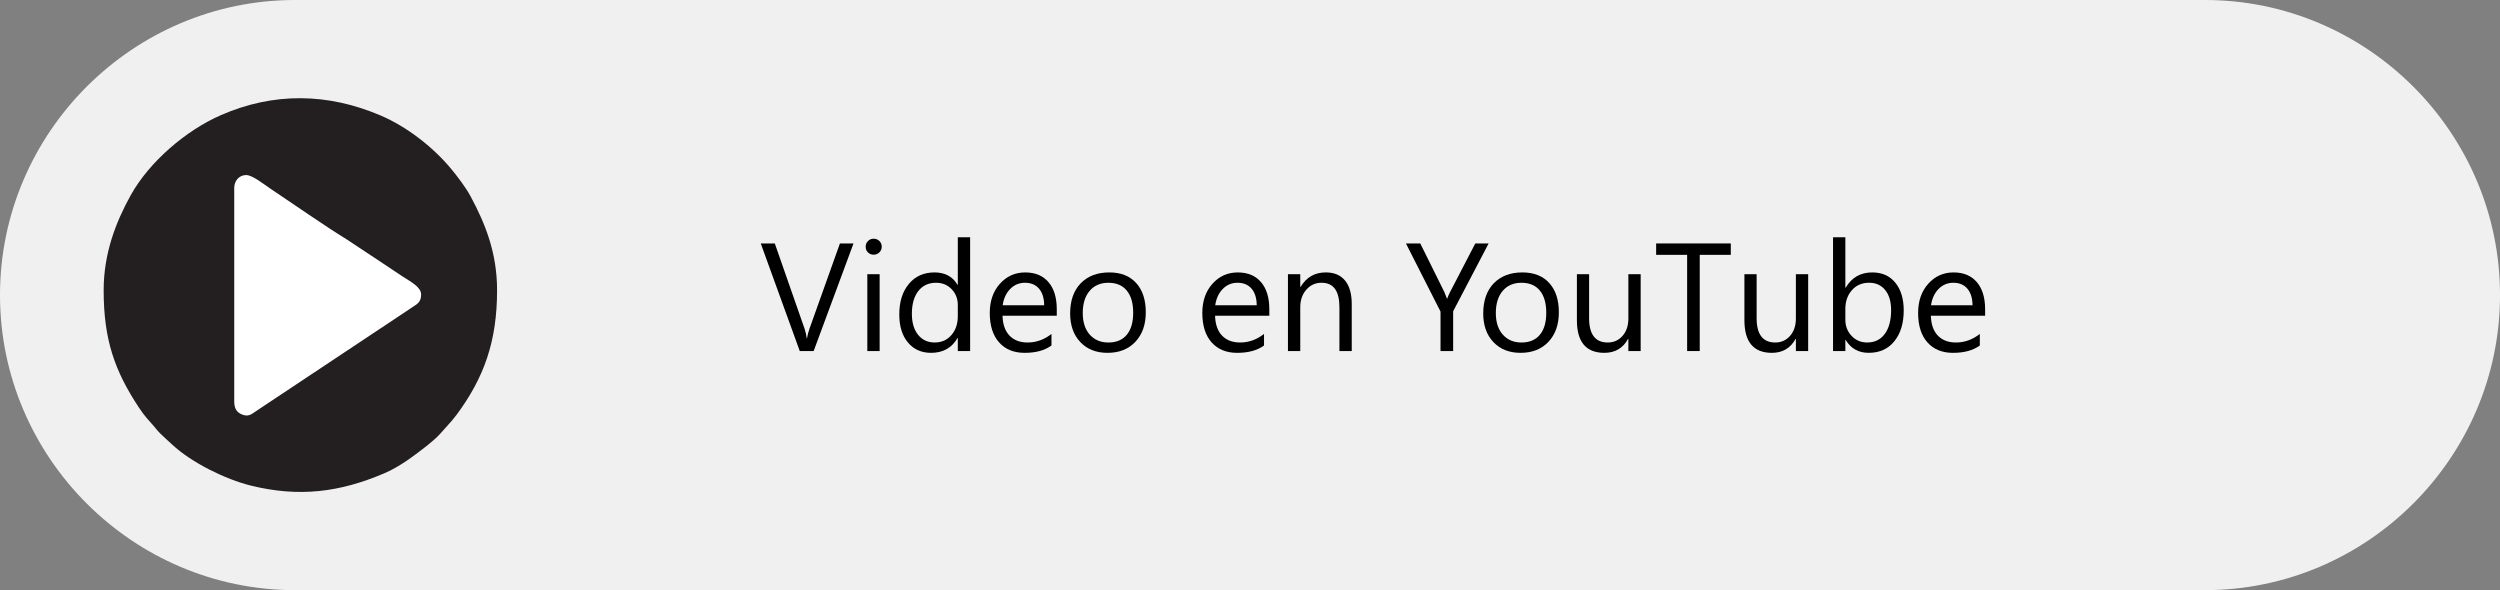 <?xml version="1.0" encoding="UTF-8"?>
<!DOCTYPE svg PUBLIC "-//W3C//DTD SVG 1.1//EN" "http://www.w3.org/Graphics/SVG/1.1/DTD/svg11.dtd">
<!-- Creator: CorelDRAW -->
<svg xmlns="http://www.w3.org/2000/svg" xml:space="preserve" width="51.649mm" height="12.192mm" version="1.1" style="shape-rendering:geometricPrecision; text-rendering:geometricPrecision; image-rendering:optimizeQuality; fill-rule:evenodd; clip-rule:evenodd"
viewBox="0 0 3225.14 761.3"
 xmlns:xlink="http://www.w3.org/1999/xlink"
 xmlns:xodm="http://www.corel.com/coreldraw/odm/2003">
 <rect x="0" y="0" width="3225.14" height="761.3" fill="#808080" stroke="none"/>
 <defs>
  <style type="text/css">
   <![CDATA[
    .str0 {stroke:white;stroke-width:12.49;stroke-miterlimit:22.926}
    .fil2 {fill:#231F20}
    .fil0 {fill:#F0F0F0}
    .fil1 {fill:white}
    .fil3 {fill:black;fill-rule:nonzero}
   ]]>
  </style>
 </defs>
 <g id="Capa_x0020_1">
  <g id="_2039459972992">
   <path class="fil0" d="M380.65 0l2463.85 0c209.36,0 380.65,171.29 380.65,380.65l0 0.01c0,209.36 -171.29,380.65 -380.65,380.65l-2463.85 0c-209.36,0 -380.65,-171.29 -380.65,-380.65l0 -0.01c0,-209.36 171.29,-380.65 380.65,-380.65z"/>
   <circle class="fil1 str0" cx="387.49" cy="380.65" r="196.93"/>
   <path class="fil2" d="M302.17 517.57l0 -275.24c0,-8.68 6.03,-16.51 15.41,-16.51 8.07,0 23.33,12.25 30.38,16.95 30.12,20.08 70.22,48.2 99.17,65.98l43.08 28.48c9.76,6.51 18.53,12.36 28.4,18.94 10.04,6.69 24.66,13.68 24.66,23.78 0,9.13 -4.41,11.82 -9.9,15.42 -5.36,3.52 -10.22,6.79 -15.86,10.56l-187.16 124.41c-6.08,4.1 -10,7.9 -18.66,4.15 -6.66,-2.89 -9.52,-7.91 -9.52,-16.93zm-168.45 -143.12c0,63.69 14.13,103.72 45.14,150.83 8.9,13.52 12.54,16.04 20.59,25.65 2.99,3.57 3.83,4.86 7.2,8.21 5.23,5.18 10.02,9.3 15.4,14.32 25.4,23.68 69.14,44.93 101.24,52.89 62.17,15.42 114.87,8.89 172.95,-15.97 19.62,-8.4 38.74,-23.03 55.36,-36.02 3.27,-2.55 5.01,-4.43 8.34,-7.07 2.92,-2.34 5.08,-4.87 7.82,-7.6l14.04 -15.69c2.42,-3.13 4.3,-4.95 6.92,-8.49 35.85,-48.25 52.53,-95.28 52.53,-161.05 0,-48.06 -14.94,-85.4 -34.13,-121.11 -6.38,-11.86 -17.37,-26.31 -26.08,-36.67 -23.12,-27.51 -56.53,-53.38 -89.82,-67.61 -68.41,-29.24 -138.27,-30.35 -206.7,-0.34 -44.3,19.43 -91.78,59.67 -115.92,103.17 -19.43,35.01 -34.88,75.42 -34.88,122.56z"/>
  </g>
  <path class="fil3" d="M1101.08 314.06l-51.42 138.81 -17.91 0 -50.33 -138.81 18.11 0 38.43 110.06c1.22,3.53 2.14,7.64 2.8,12.3l0.37 0c0.52,-3.87 1.59,-8.03 3.2,-12.49l39.22 -109.86 17.52 0z"/>
  <path id="_1" class="fil3" d="M1127.02 328.56c-2.81,0 -5.26,-0.96 -7.24,-2.91 -2.02,-1.92 -3.01,-4.36 -3.01,-7.34 0,-2.97 0.99,-5.45 3.01,-7.4 1.98,-1.99 4.43,-2.97 7.24,-2.97 2.9,0 5.38,0.99 7.43,2.97 2.02,1.95 3.04,4.43 3.04,7.4 0,2.84 -1.02,5.26 -3.04,7.24 -2.05,2.02 -4.53,3.01 -7.43,3.01zm7.76 124.31l-15.89 0 0 -99.13 15.89 0 0 99.13z"/>
  <path id="_2" class="fil3" d="M1251.52 452.87l-15.9 0 0 -16.85 -0.36 0c-7.37,12.79 -18.73,19.16 -34.1,19.16 -12.42,0 -22.4,-4.43 -29.84,-13.31 -7.47,-8.85 -11.2,-20.95 -11.2,-36.25 0,-16.39 4.13,-29.51 12.39,-39.39 8.26,-9.88 19.26,-14.8 33.01,-14.8 13.61,0 23.52,5.35 29.74,16.05l0.36 0 0 -61.36 15.9 0 0 146.74zm-15.9 -44.81l0 -14.64c0,-7.99 -2.64,-14.77 -7.93,-20.32 -5.28,-5.55 -11.99,-8.33 -20.12,-8.33 -9.68,0 -17.32,3.54 -22.87,10.64 -5.55,7.11 -8.33,16.92 -8.33,29.44 0,11.43 2.68,20.42 8,27.06 5.32,6.61 12.49,9.92 21.44,9.92 8.86,0 16.03,-3.21 21.55,-9.58 5.51,-6.38 8.25,-14.47 8.25,-24.19z"/>
  <path id="_3" class="fil3" d="M1363.3 407.27l-69.99 0c0.27,11.04 3.24,19.56 8.92,25.58 5.68,5.98 13.48,8.99 23.43,8.99 11.16,0 21.41,-3.67 30.8,-11.04l0 14.91c-8.72,6.34 -20.26,9.48 -34.56,9.48 -14.01,0 -25.01,-4.49 -33.01,-13.48 -8.03,-9.02 -12.03,-21.67 -12.03,-38 0,-15.43 4.4,-27.99 13.12,-37.7 8.75,-9.72 19.63,-14.57 32.58,-14.57 12.99,0 23,4.2 30.1,12.59 7.11,8.35 10.64,20.02 10.64,34.92l0 8.32zm-16.26 -13.44c-0.06,-9.15 -2.28,-16.29 -6.61,-21.41 -4.36,-5.09 -10.41,-7.64 -18.17,-7.64 -7.47,0 -13.84,2.68 -19.07,8.03 -5.22,5.36 -8.45,12.36 -9.68,21.02l53.53 0z"/>
  <path id="_4" class="fil3" d="M1428.76 455.18c-14.64,0 -26.34,-4.62 -35.09,-13.87 -8.72,-9.25 -13.12,-21.54 -13.12,-36.84 0,-16.65 4.56,-29.64 13.64,-39.03 9.12,-9.35 21.41,-14.01 36.91,-14.01 14.77,0 26.3,4.53 34.6,13.64 8.29,9.09 12.42,21.71 12.42,37.83 0,15.83 -4.46,28.48 -13.38,38 -8.95,9.52 -20.95,14.27 -35.98,14.27zm1.16 -90.4c-10.18,0 -18.24,3.47 -24.19,10.41 -5.94,6.94 -8.92,16.49 -8.92,28.72 0,11.73 3.01,20.98 9.02,27.76 6.01,6.78 14.04,10.18 24.09,10.18 10.27,0 18.17,-3.34 23.69,-9.98 5.52,-6.64 8.26,-16.09 8.26,-28.35 0,-12.39 -2.74,-21.94 -8.26,-28.65 -5.52,-6.74 -13.42,-10.08 -23.69,-10.08z"/>
  <polygon id="_5" class="fil3" points="2232.83,328.76 2192.75,328.76 2192.75,452.87 2176.5,452.87 2176.5,328.76 2136.52,328.76 2136.52,314.06 2232.83,314.06 "/>
  <path id="_6" class="fil3" d="M2332.65 452.87l-15.86 0 0 -15.7 -0.39 0c-6.58,12.03 -16.78,18.01 -30.6,18.01 -23.63,0 -35.42,-14.04 -35.42,-42.19l0 -59.25 15.76 0 0 56.74c0,20.91 8.03,31.36 24.02,31.36 7.74,0 14.11,-2.85 19.13,-8.56 4.99,-5.71 7.5,-13.18 7.5,-22.44l0 -57.1 15.86 0 0 99.13z"/>
  <path id="_7" class="fil3" d="M2381 438.52l-0.4 0 0 14.34 -15.89 0 0 -146.74 15.89 0 0 65.03 0.4 0c7.79,-13.15 19.23,-19.73 34.26,-19.73 12.69,0 22.67,4.43 29.84,13.31 7.21,8.85 10.81,20.75 10.81,35.65 0,16.58 -4.03,29.87 -12.1,39.85 -8.06,9.94 -19.1,14.93 -33.11,14.93 -13.12,0 -23,-5.55 -29.7,-16.65zm-0.4 -39.98l0 13.85c0,8.19 2.64,15.17 8,20.88 5.32,5.71 12.06,8.56 20.25,8.56 9.62,0 17.15,-3.67 22.6,-11.04 5.45,-7.37 8.19,-17.58 8.19,-30.7 0,-11.03 -2.54,-19.66 -7.66,-25.94 -5.09,-6.24 -12,-9.39 -20.69,-9.39 -9.25,0 -16.65,3.21 -22.27,9.62 -5.61,6.44 -8.42,14.47 -8.42,24.15z"/>
  <path id="_8" class="fil3" d="M2560.92 407.27l-69.99 0c0.27,11.04 3.24,19.56 8.92,25.58 5.68,5.98 13.48,8.99 23.43,8.99 11.16,0 21.41,-3.67 30.8,-11.04l0 14.91c-8.72,6.34 -20.26,9.48 -34.56,9.48 -14.01,0 -25.01,-4.49 -33.01,-13.48 -8.03,-9.02 -12.03,-21.67 -12.03,-38 0,-15.43 4.4,-27.99 13.12,-37.7 8.75,-9.72 19.63,-14.57 32.58,-14.57 12.99,0 23,4.2 30.1,12.59 7.11,8.35 10.64,20.02 10.64,34.92l0 8.32zm-16.26 -13.44c-0.06,-9.15 -2.28,-16.29 -6.61,-21.41 -4.36,-5.09 -10.41,-7.64 -18.17,-7.64 -7.47,0 -13.84,2.68 -19.07,8.03 -5.22,5.36 -8.45,12.36 -9.68,21.02l53.53 0z"/>
  <path id="_9" class="fil3" d="M1637.5 407.27l-69.99 0c0.27,11.04 3.24,19.56 8.92,25.58 5.68,5.98 13.48,8.99 23.43,8.99 11.16,0 21.41,-3.67 30.8,-11.04l0 14.91c-8.72,6.34 -20.26,9.48 -34.56,9.48 -14.01,0 -25.01,-4.49 -33.01,-13.48 -8.03,-9.02 -12.03,-21.67 -12.03,-38 0,-15.43 4.4,-27.99 13.12,-37.7 8.75,-9.72 19.63,-14.57 32.58,-14.57 12.99,0 23,4.2 30.1,12.59 7.11,8.35 10.64,20.02 10.64,34.92l0 8.32zm-16.26 -13.44c-0.06,-9.15 -2.28,-16.29 -6.61,-21.41 -4.36,-5.09 -10.41,-7.64 -18.17,-7.64 -7.47,0 -13.84,2.68 -19.07,8.03 -5.22,5.36 -8.45,12.36 -9.68,21.02l53.53 0z"/>
  <path id="_10" class="fil3" d="M1743.82 452.87l-15.89 0 0 -56.54c0,-21.05 -7.67,-31.56 -23.03,-31.56 -7.93,0 -14.51,2.98 -19.69,8.95 -5.22,5.98 -7.8,13.52 -7.8,22.6l0 56.54 -15.89 0 0 -99.13 15.89 0 0 16.45 0.4 0c7.46,-12.52 18.3,-18.76 32.51,-18.76 10.83,0 19.13,3.5 24.88,10.5 5.75,6.97 8.62,17.12 8.62,30.33l0 60.6z"/>
  <path id="_11" class="fil3" d="M1920.41 314.06l-45.76 87.5 0 51.32 -16.29 0 0 -50.92 -44.61 -87.89 18.48 0 31.09 62.71c0.36,0.79 1.52,3.63 3.37,8.53l0.29 0c0.66,-2.19 1.89,-5.03 3.67,-8.53l32.55 -62.71 17.22 0z"/>
  <path id="_12" class="fil3" d="M1961.65 455.18c-14.64,0 -26.34,-4.62 -35.09,-13.87 -8.72,-9.25 -13.12,-21.54 -13.12,-36.84 0,-16.65 4.56,-29.64 13.64,-39.03 9.12,-9.35 21.41,-14.01 36.91,-14.01 14.77,0 26.3,4.53 34.6,13.64 8.29,9.09 12.42,21.71 12.42,37.83 0,15.83 -4.46,28.48 -13.38,38 -8.95,9.52 -20.95,14.27 -35.98,14.27zm1.16 -90.4c-10.18,0 -18.24,3.47 -24.19,10.41 -5.94,6.94 -8.92,16.49 -8.92,28.72 0,11.73 3.01,20.98 9.02,27.76 6.01,6.78 14.04,10.18 24.09,10.18 10.27,0 18.17,-3.34 23.69,-9.98 5.52,-6.64 8.26,-16.09 8.26,-28.35 0,-12.39 -2.74,-21.94 -8.26,-28.65 -5.52,-6.74 -13.42,-10.08 -23.69,-10.08z"/>
  <path id="_13" class="fil3" d="M2116.55 452.87l-15.86 0 0 -15.7 -0.39 0c-6.58,12.03 -16.78,18.01 -30.6,18.01 -23.63,0 -35.42,-14.04 -35.42,-42.19l0 -59.25 15.76 0 0 56.74c0,20.91 8.03,31.36 24.02,31.36 7.74,0 14.11,-2.85 19.13,-8.56 4.99,-5.71 7.5,-13.18 7.5,-22.44l0 -57.1 15.86 0 0 99.13z"/>
 </g>
</svg>
